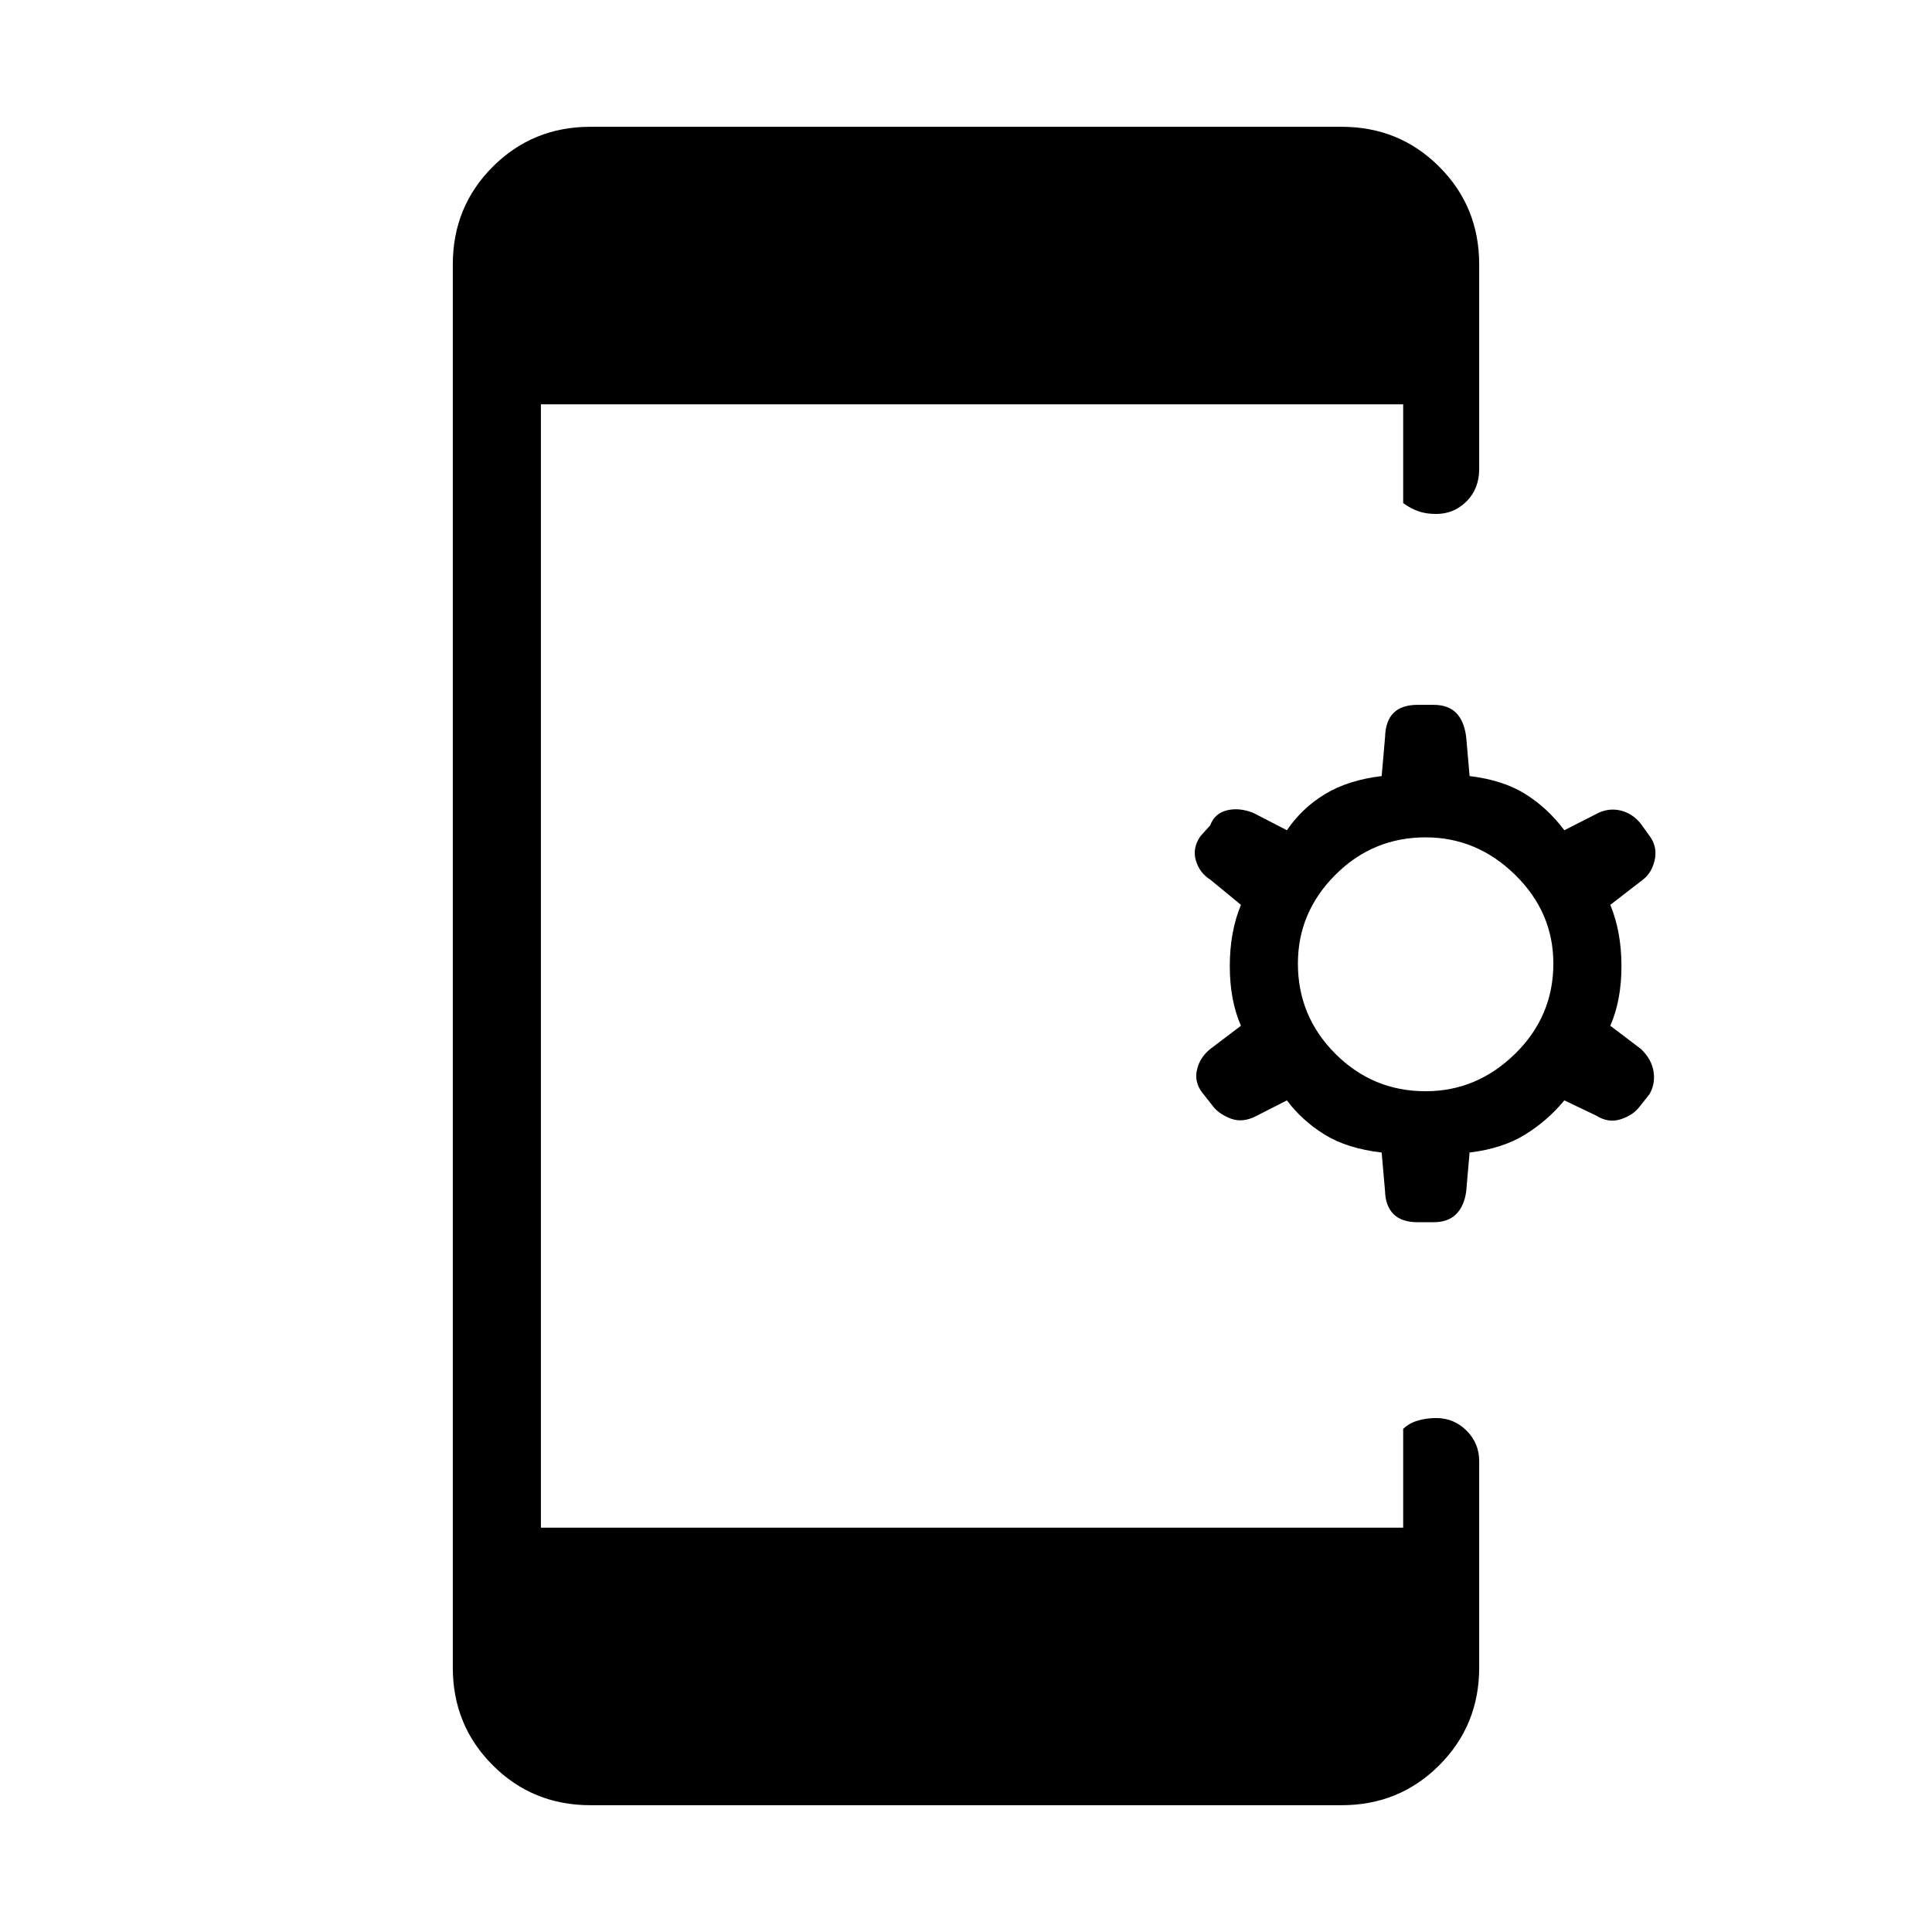 <svg xmlns="http://www.w3.org/2000/svg" height="48" viewBox="0 -960 960 960" width="48"><path d="M686.54-387.31q-17.16-2-28.35-8.92-11.19-6.92-18.73-17l-14.92 7.61q-7 3.77-13.12 1.39-6.11-2.39-9.11-6.62l-4.93-6.23q-4-5.23-2.61-11.34 1.38-6.12 6.61-10.35l15.24-11.54q-5.54-12.61-5.54-29.65t5.54-30.42l-15.24-12.54q-5.23-3.23-7.11-9.35-1.89-6.11 2.11-12.11l4.93-5.47q2.23-6 8.34-7.5 6.12-1.5 13.12 1.27l16.69 8.62q7.54-11.08 19-18t28.08-8.92l1.69-19.39q.23-8 4.23-12t12-4h7.85q7.23 0 11.23 4t5 12l1.69 19.39q16.62 2 27.69 8.92 11.08 6.92 19.39 18l16.92-8.62q6-2.77 12.12-.88 6.11 1.88 10.11 7.88l3.92 5.46q3.24 5.24 1.74 11.35-1.5 6.12-5.74 9.35l-16.23 12.54q5.54 13.38 5.54 30.42t-5.54 29.65l15.23 11.54q5.24 5 6.24 11.12 1 6.11-2 11.34l-4.93 6.23q-3.23 4.23-9.34 6.23-6.12 2-12.12-1.77l-15.92-7.61q-8.31 10.08-19.5 17t-27.58 8.92l-1.69 19.39q-1 7.23-5 11.23t-11.23 4h-7.85q-8 0-12-4t-4.23-11.23l-1.69-19.39Zm21.84-30.46q25.47 0 44.47-18.61 19-18.62 19-44.85 0-25.46-19-44.08-19-18.61-44.47-18.61-26.23 0-44.84 18.61-18.62 18.62-18.62 44.08 0 26.23 18.62 44.85 18.61 18.61 44.84 18.61ZM293.38-63q-28.69 0-48.53-19.85Q225-102.69 225-131.38v-697.24q0-28.69 19.85-48.53Q264.69-897 293.38-897h373.24q28.69 0 48.53 19.85Q735-857.31 735-828.62V-727q0 9.85-6.27 16.12-6.27 6.26-15.11 6.26-4.85 0-8.62-1.26-3.77-1.27-7.77-4.12v-49.08H268.77v558.16h428.46V-250q3-2.85 7.27-4.12 4.27-1.26 9.12-1.26 8.84 0 15.11 6.26Q735-242.85 735-234v102.62q0 28.69-19.85 48.53Q695.31-63 666.62-63H293.38Z"/></svg>